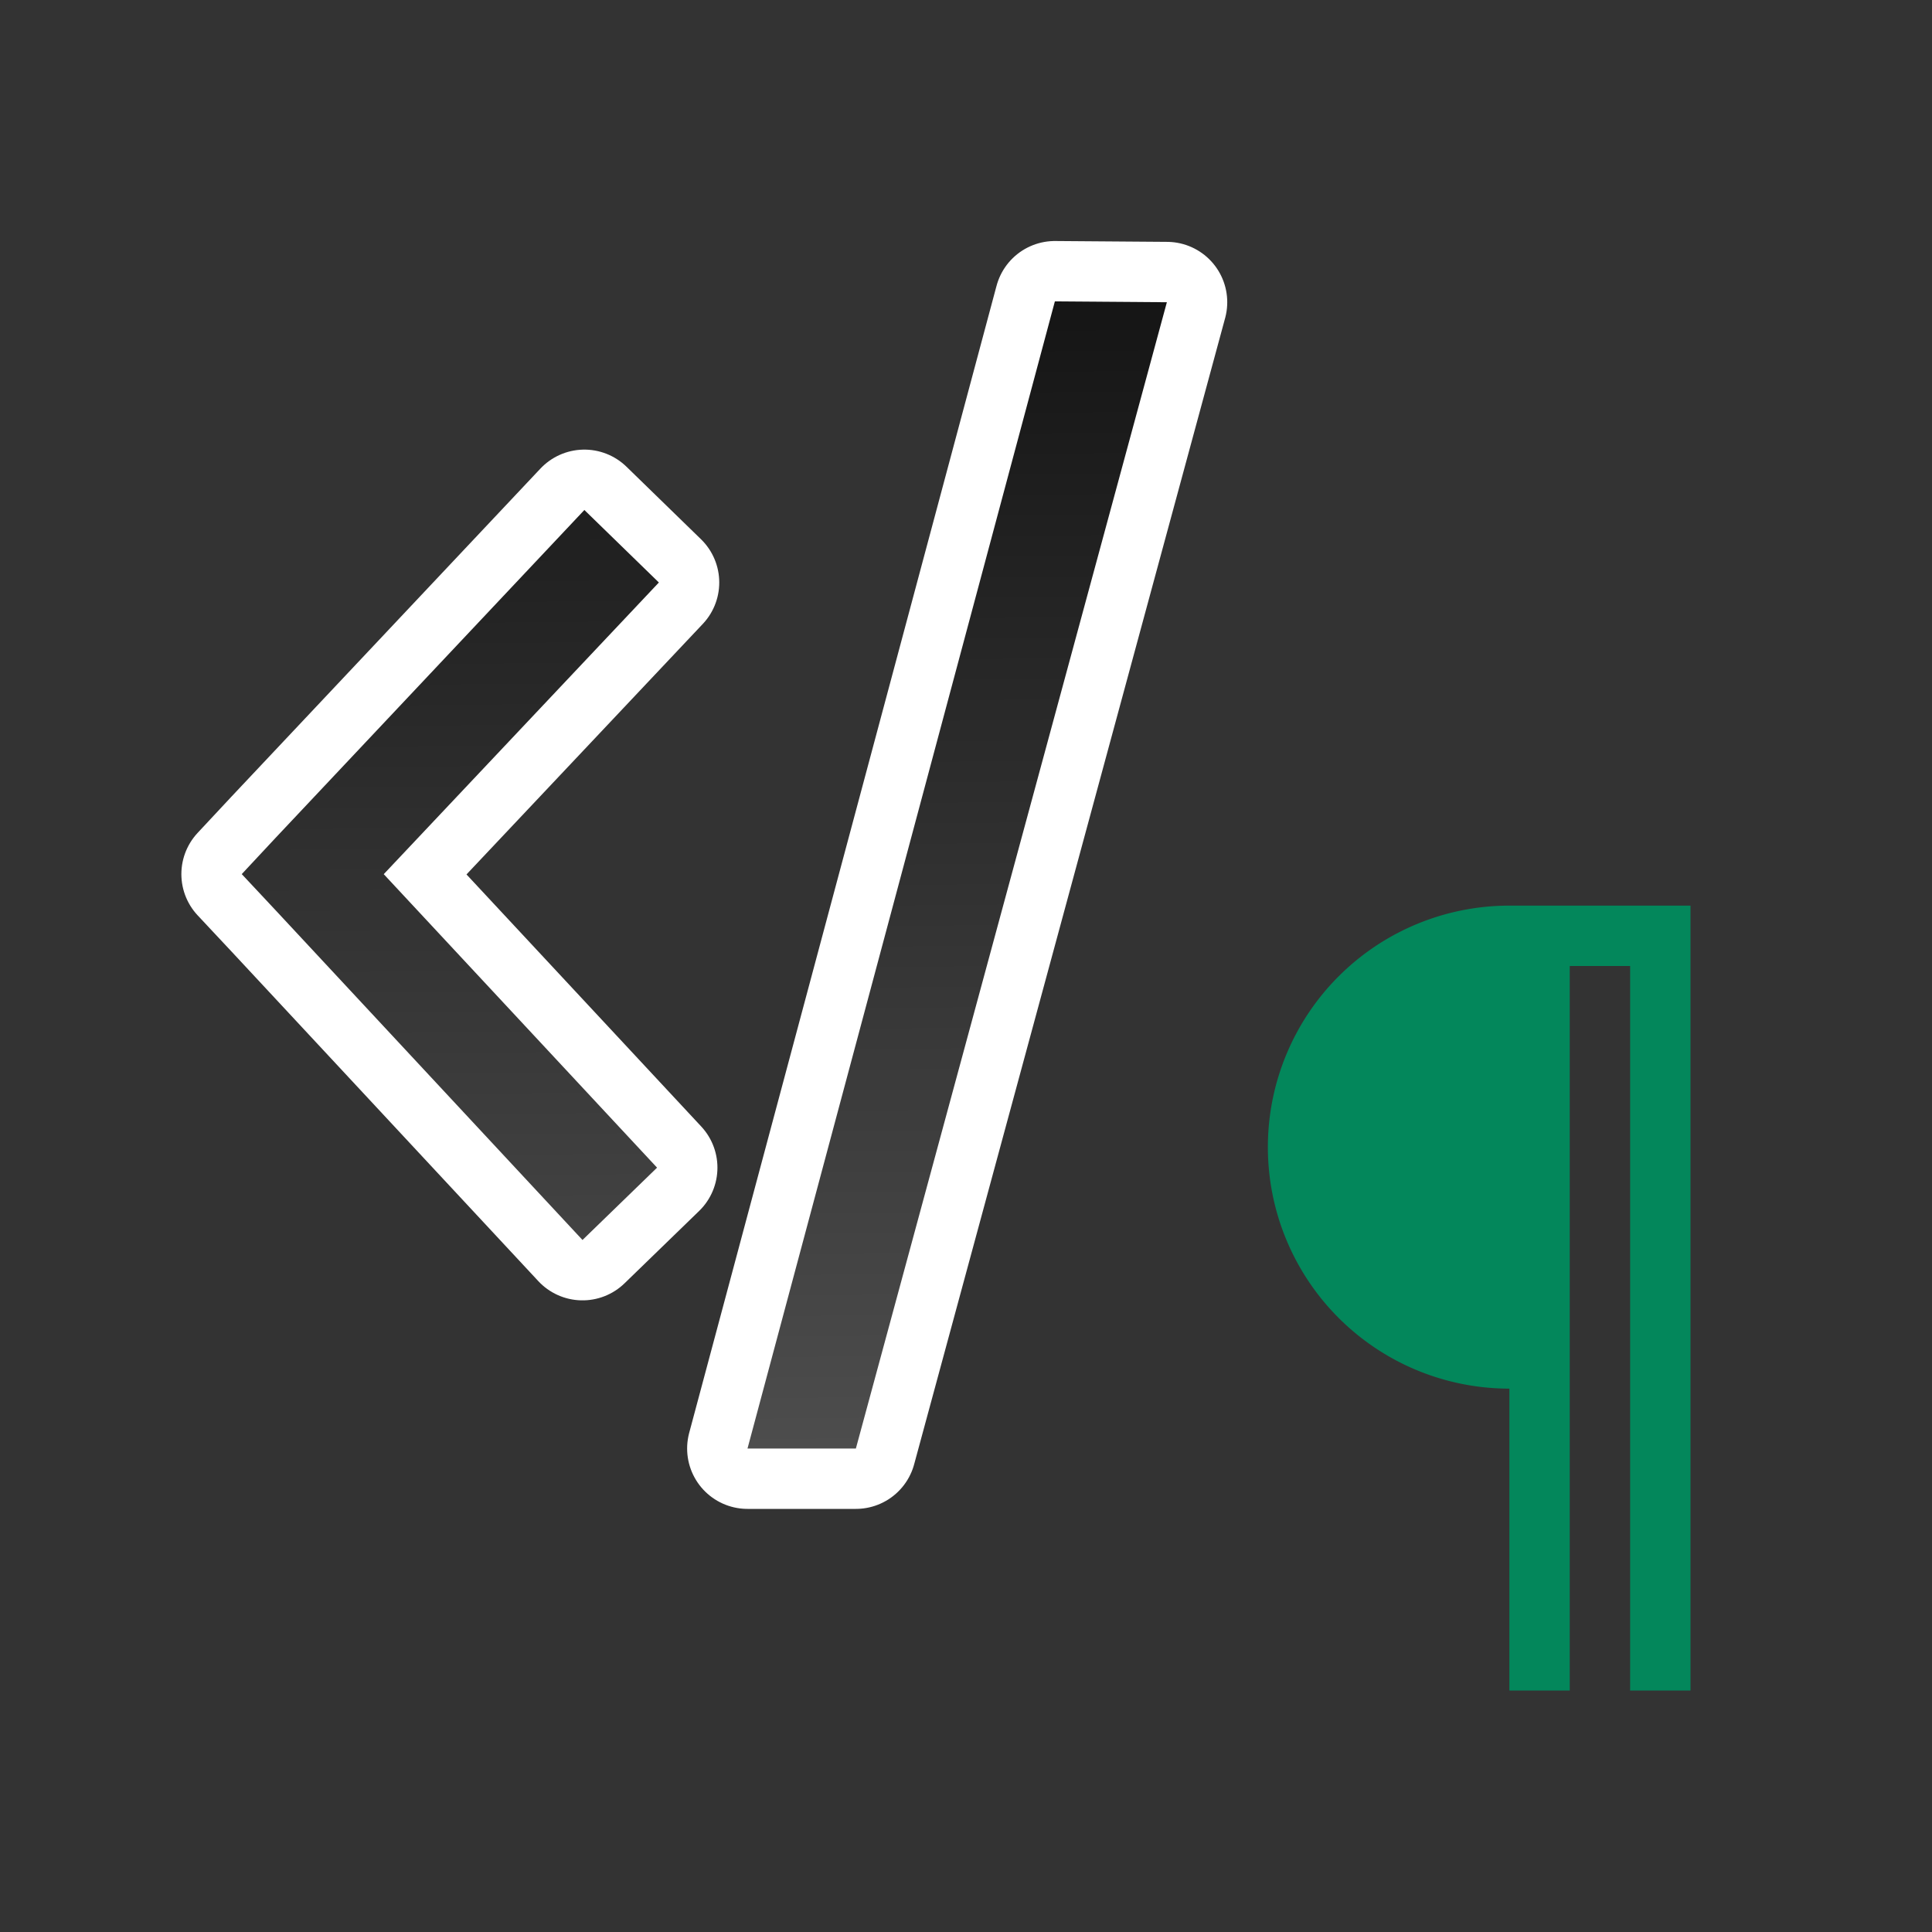 <svg height="32" width="32" xmlns:xlink="http://www.w3.org/1999/xlink" xmlns="http://www.w3.org/2000/svg"><rect width="100%" height="100%" fill="#333333" stroke="none"/><defs><linearGradient id="a"><stop style="stop-color:#151515;stop-opacity:1" offset="0"/><stop style="stop-color:#4d4d4d;stop-opacity:1" offset="1"/></linearGradient><linearGradient xlink:href="#a" id="b" x1="14" y1="5" x2="14.176" y2="23.992" gradientUnits="userSpaceOnUse"/></defs><path style="fill:#000;stroke-width:2;stroke:#fff;opacity:1;stroke-miterlimit:4;stroke-dasharray:none;stroke-linejoin:round;stroke-opacity:1" d="m17.472 4.992-5.091 19h1.795l5.151-18.986zM9.679 8.447l-5.115 5.431-.56.6.56.598 5.084 5.462 1.235-1.198-4.527-4.861 4.557-4.831z"/><path d="M25 15a4 4 0 1 0 0 8v5h1V16h1v12h1V15h-2z" fill="#03875B" style="fill:#03875B;fill-opacity:1"/><path d="m17.472 4.992-5.091 19h1.795l5.151-18.986zM9.679 8.447l-5.115 5.431-.56.6.56.598 5.084 5.462 1.235-1.198-4.527-4.861 4.557-4.831z" style="fill:url(#b);stroke-width:1.727;stroke:none;fill-opacity:1"/></svg>